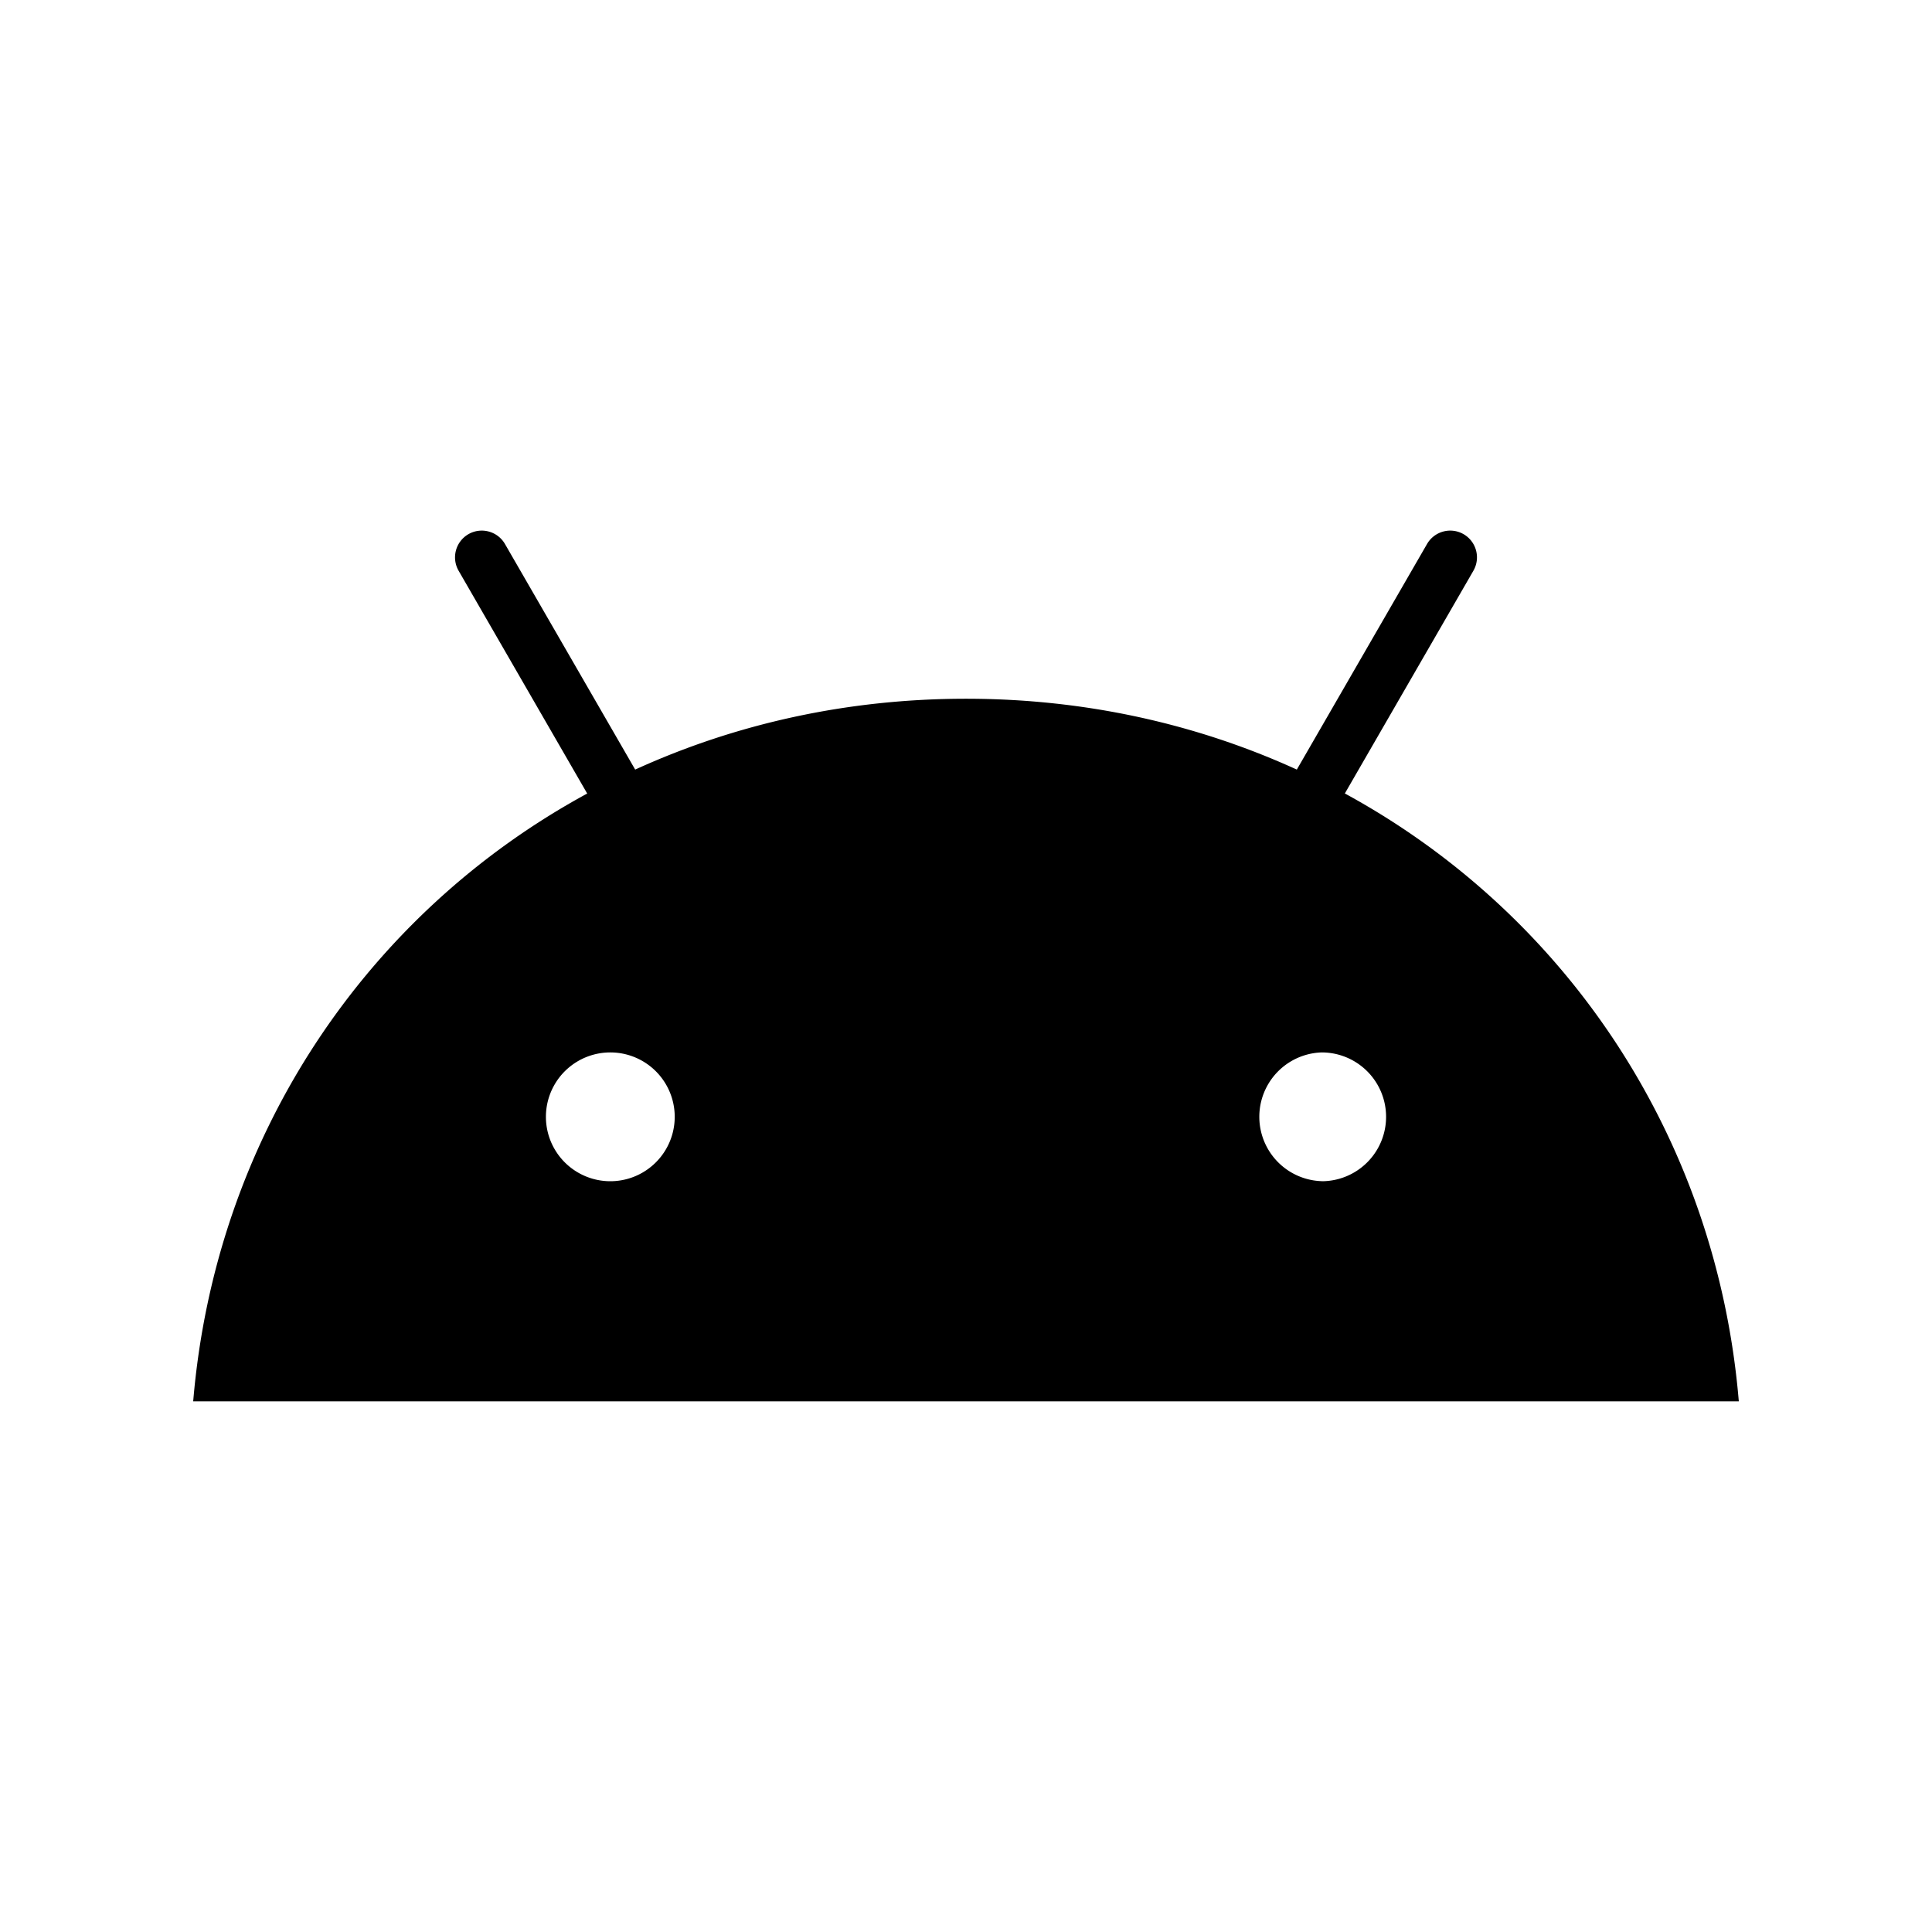 <svg xmlns="http://www.w3.org/2000/svg" width="100%" height="100%" viewBox="-3 -3 30 30"><path d="M17.523 15.341a1 1 0 010-1.999 1 1 0 010 2m-11.046 0a1 1 0 010-2 1 1 0 010 2m11.405-6.02l1.997-3.46a.416.416 0 00-.152-.567.416.416 0 00-.568.152L17.137 8.95c-1.547-.706-3.284-1.1-5.137-1.1s-3.59.394-5.137 1.1L4.841 5.447a.416.416 0 00-.568-.152.416.416 0 00-.152.567l1.997 3.46C2.688 11.186.343 14.658 0 18.76h24c-.344-4.102-2.69-7.574-6.119-9.44"/></svg>